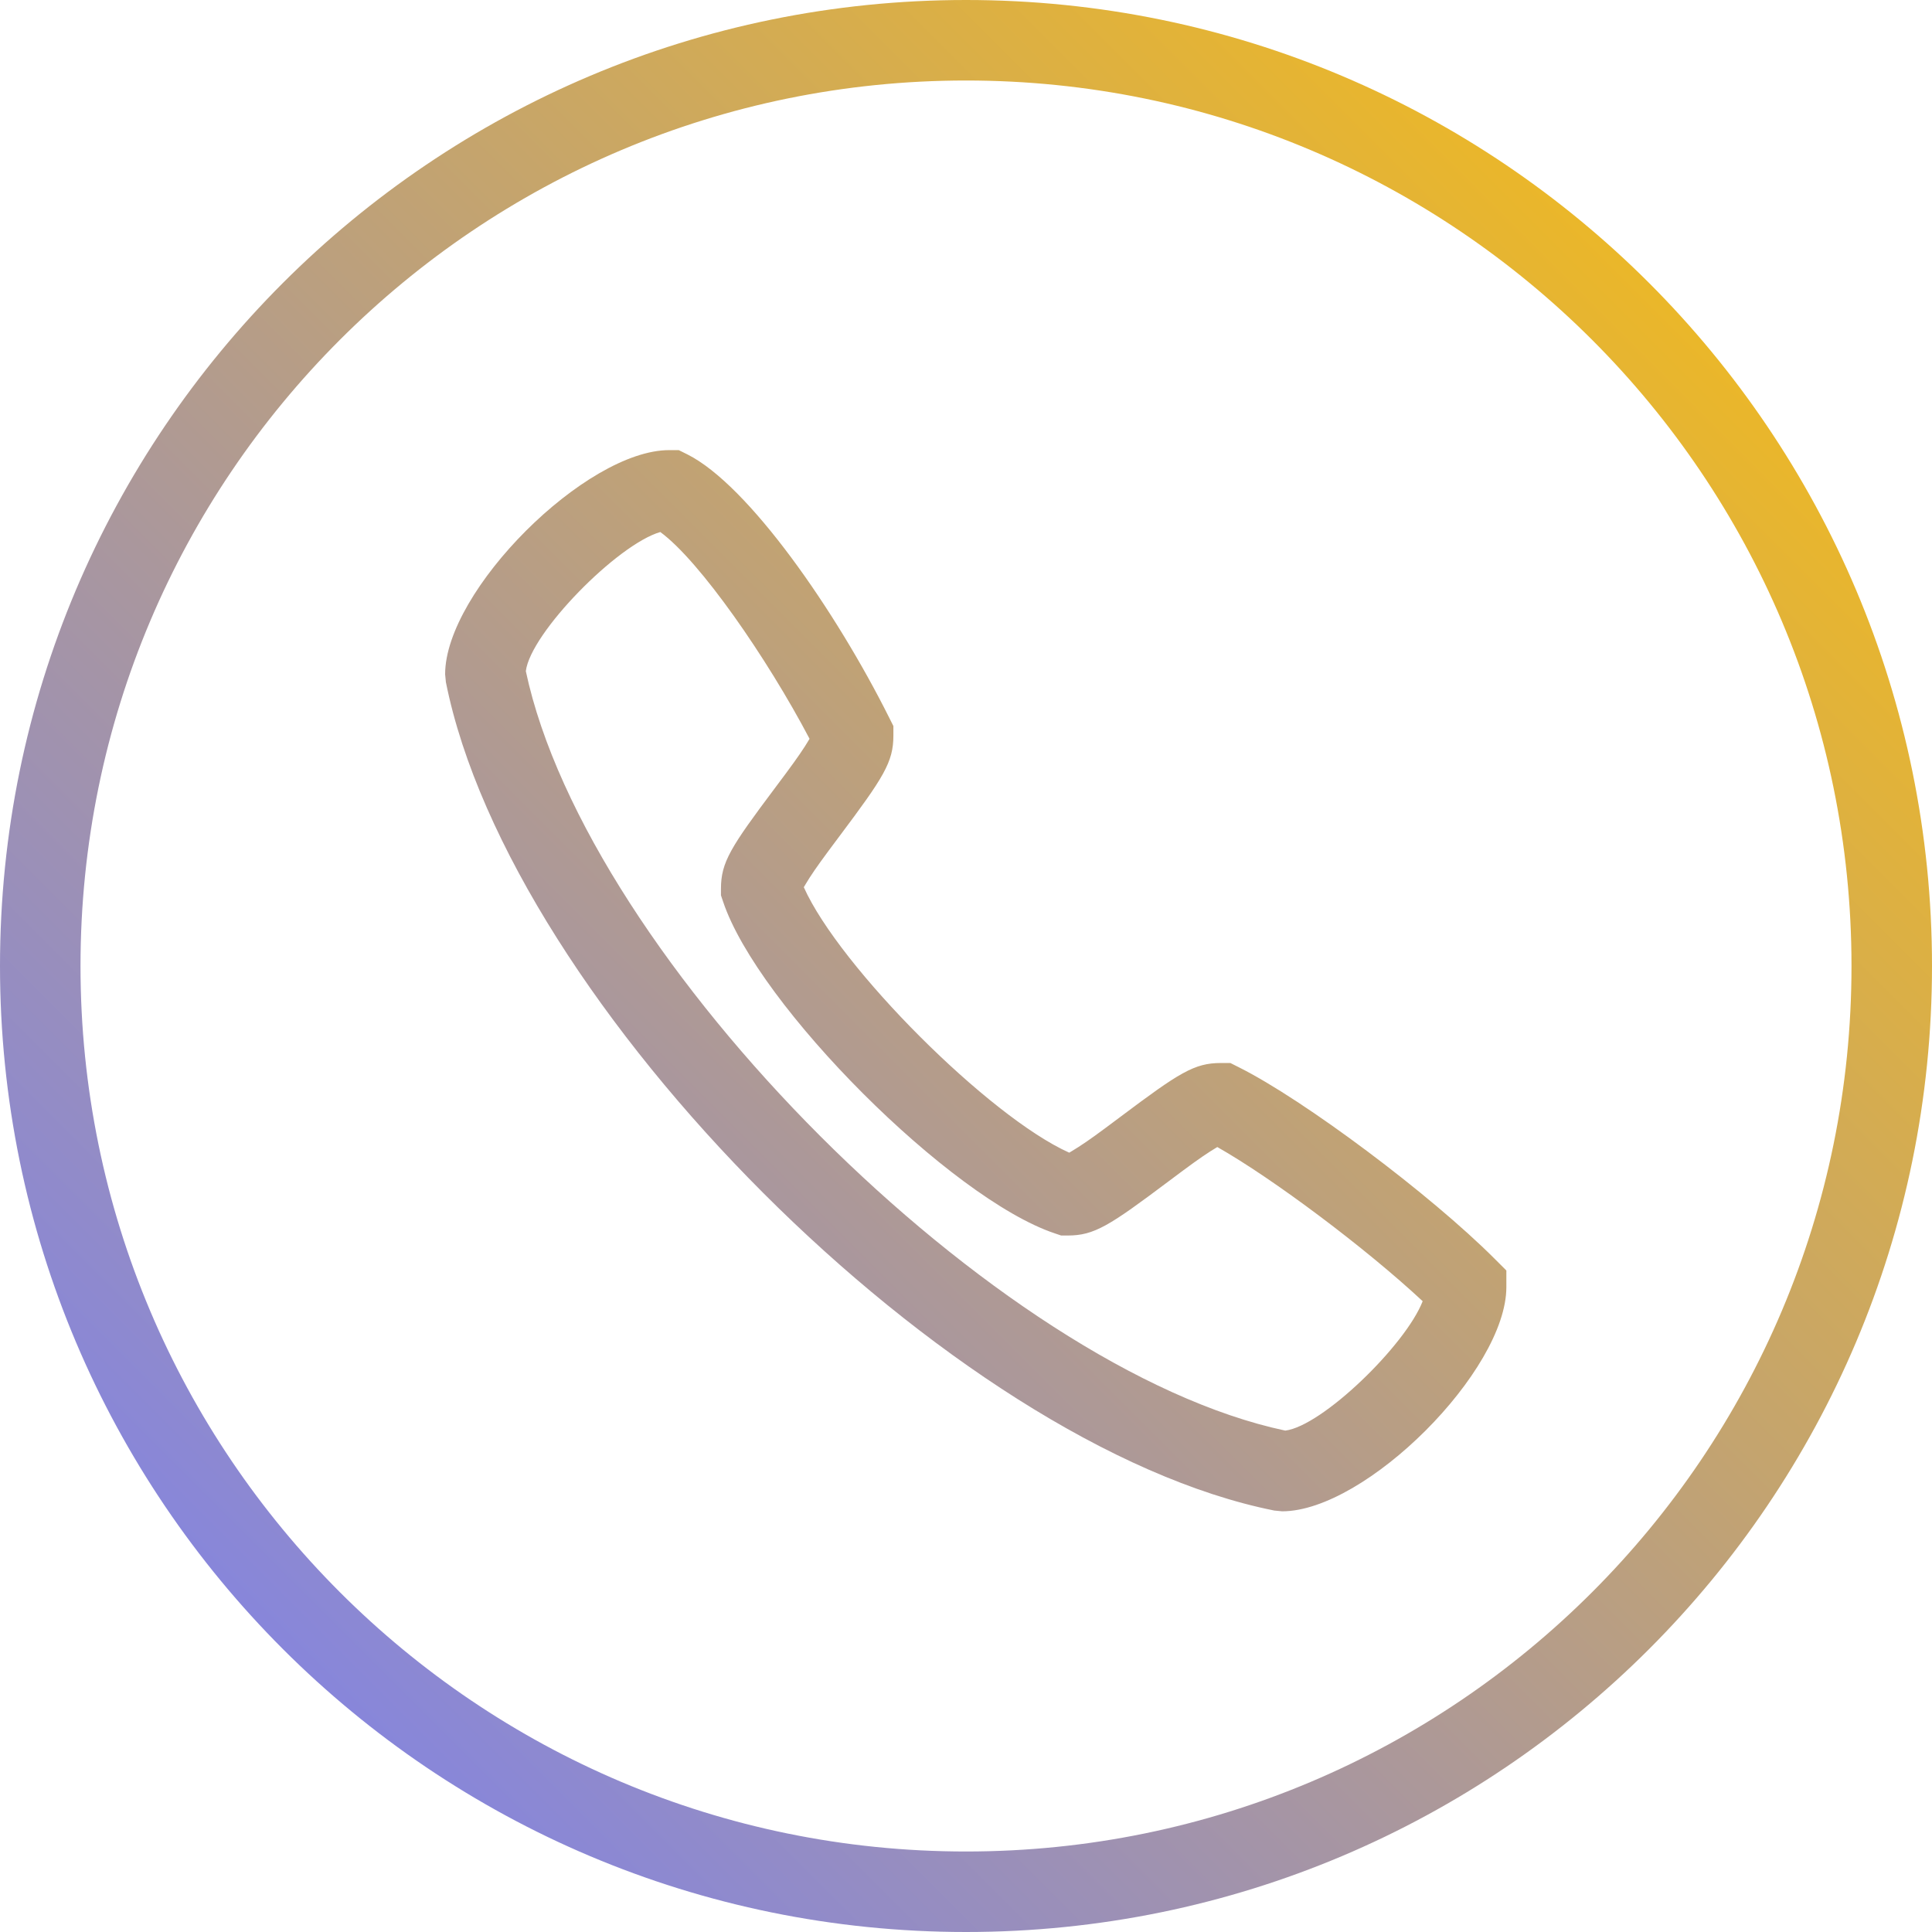 <svg width="48" height="48" viewBox="0 0 48 48" fill="none" xmlns="http://www.w3.org/2000/svg">
<path fill-rule="evenodd" clip-rule="evenodd" d="M0 24C0 10.745 10.745 0 24 0C37.255 0 48 10.746 48 24C48 37.257 37.255 48 24 48C10.745 48 0 37.257 0 24ZM2 24C2 36.151 11.849 46 24 46C36.151 46 46 36.151 46 24C46 11.851 36.15 2 24 2C11.85 2 2 11.85 2 24ZM26.794 28.497C27.043 28.337 27.279 28.166 27.829 27.753C29.298 26.651 29.671 26.41 30.332 26.41H30.568L30.779 26.516C32.405 27.329 35.537 29.677 37.132 31.272L37.425 31.565V31.979C37.425 34.055 33.931 37.548 31.855 37.548L31.659 37.529C23.65 35.929 12.681 24.959 11.078 16.948L11.059 16.752C11.059 14.677 14.553 11.183 16.627 11.183H16.863L17.075 11.288C18.599 12.05 20.771 15.188 22.09 17.827L22.196 18.038V18.274C22.196 18.935 21.956 19.308 20.854 20.778C20.442 21.328 20.271 21.564 20.11 21.813C20.071 21.875 20.038 21.93 20.01 21.976L20.01 21.977C19.995 22.002 19.981 22.024 19.97 22.042C20.858 24.03 24.577 27.749 26.565 28.638C26.584 28.626 26.606 28.613 26.631 28.598L26.631 28.598C26.677 28.57 26.733 28.537 26.794 28.497ZM30.064 28.609C29.815 28.769 29.579 28.94 29.029 29.353C27.56 30.456 27.187 30.696 26.526 30.696H26.364L26.21 30.644C23.627 29.784 18.824 24.98 17.964 22.398L17.912 22.244V22.082C17.912 21.421 18.152 21.048 19.254 19.578C19.667 19.028 19.837 18.792 19.998 18.543C20.037 18.481 20.071 18.425 20.099 18.379L20.099 18.379L20.113 18.355C19.057 16.346 17.387 13.937 16.405 13.218C15.342 13.524 13.182 15.722 13.064 16.674C14.589 23.848 24.761 34.021 31.932 35.543C32.848 35.43 34.917 33.428 35.346 32.328C33.938 31.015 31.629 29.283 30.244 28.498L30.227 28.508L30.227 28.508C30.181 28.536 30.126 28.569 30.064 28.609Z" fill="url(#paint0_linear_102_776)"/>
<defs>
<linearGradient id="paint0_linear_102_776" x1="24" y1="-24" x2="-24" y2="24" gradientUnits="userSpaceOnUse">
<stop stop-color="#FFC105"/>
<stop offset="1" stop-color="#737CFF"/>
</linearGradient>
</defs>
</svg>
